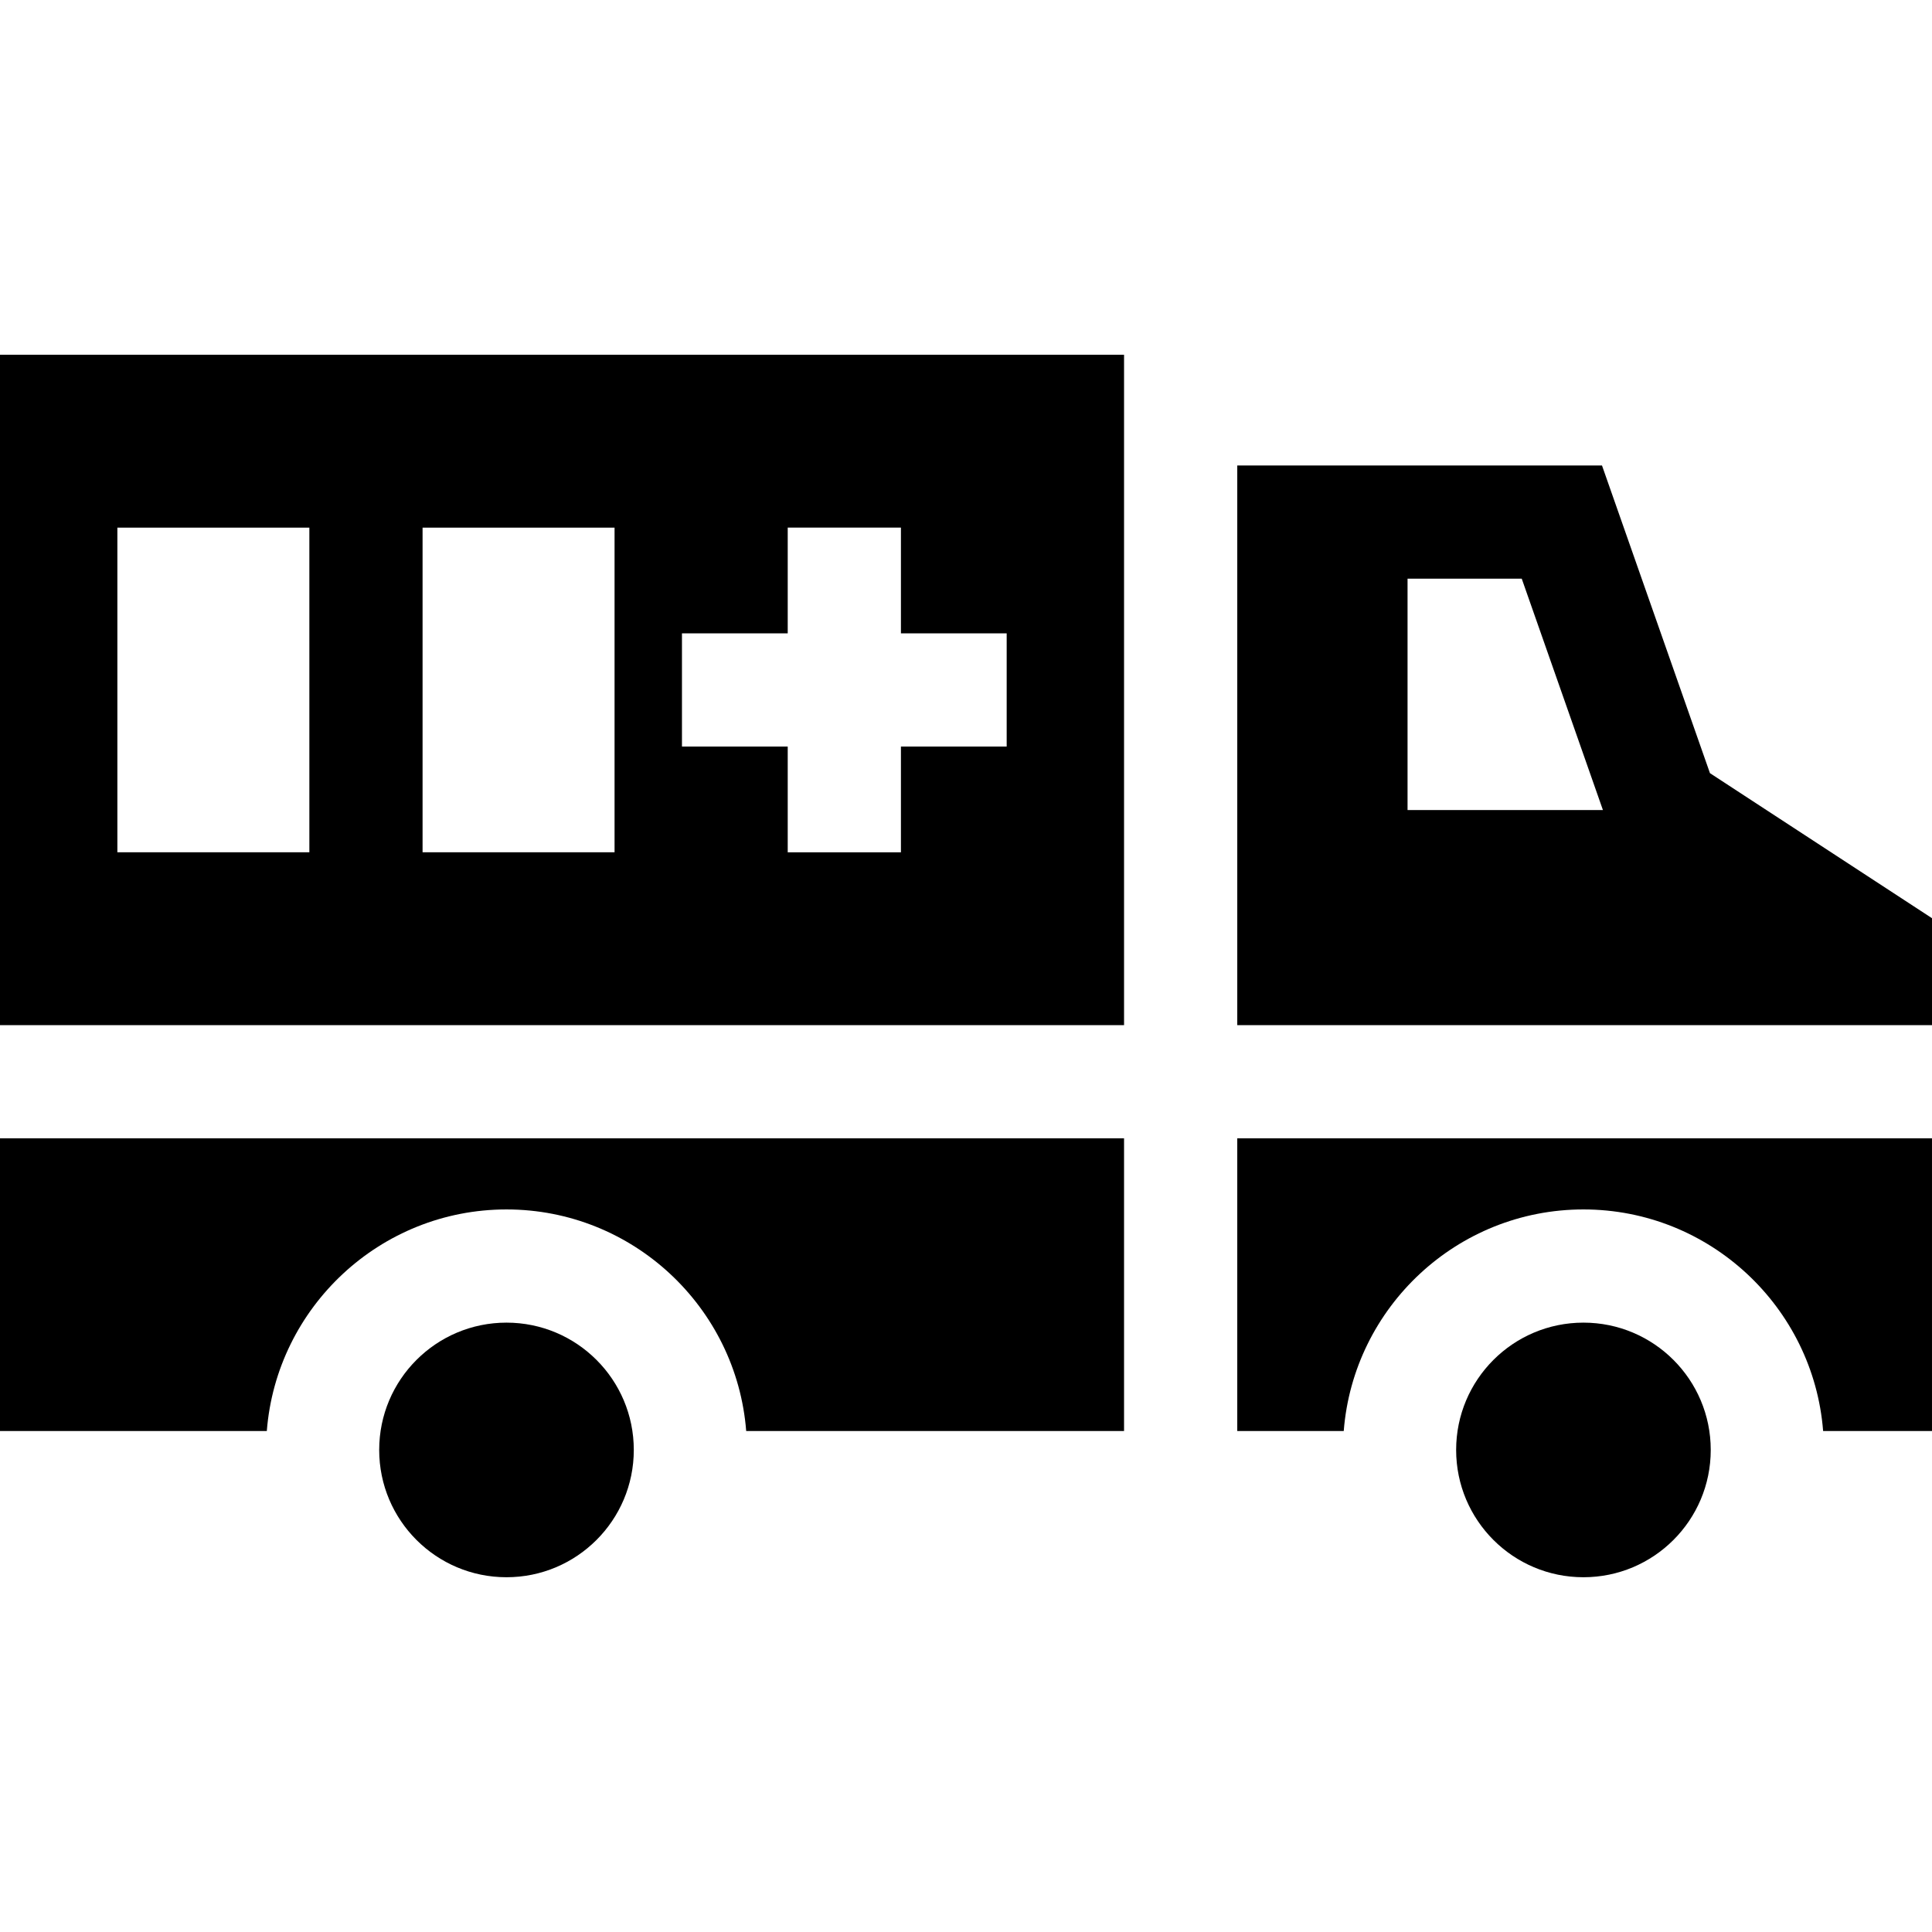<?xml version="1.0" encoding="iso-8859-1"?>
<!-- Generator: Adobe Illustrator 19.0.0, SVG Export Plug-In . SVG Version: 6.00 Build 0)  -->
<svg xmlns="http://www.w3.org/2000/svg" xmlns:xlink="http://www.w3.org/1999/xlink" version="1.1" id="Layer_1" x="0px" y="0px" viewBox="0 0 512.001 512.001" style="enable-background:new 0 0 512.001 512.001;" xml:space="preserve">
<g>
	<g>
		<path d="M453.157,204.896l-28.611-81.538h-96.657v30.001v118.315h184.112v-28.339L453.157,204.896z M373.016,214.669    L373.016,214.669v-61.31h30.263l21.512,61.31H373.016z"/>
	</g>
</g>
<g>
	<g>
		<path d="M327.888,301.676v47.558v30.001h28.218c2.569-32.806,30.066-58.721,63.521-58.721c33.455,0,60.952,25.914,63.521,58.721    h28.851v-77.559H327.888z"/>
	</g>
</g>
<g>
	<g>
		<path d="M0,94.016v177.658h297.886V124.018v-0.66V94.016H0z M81.984,169.832v26.029v30.001H31.104V139.83h50.879V169.832z     M162.865,225.861h-50.88V195.86v-26.029v-30.001h50.88V225.861z M266.781,197.846h-28.026v28.027h-30.001v-28.027h-28.027    v-30.001h28.027v-28.027h30.001v28.027h28.026V197.846z"/>
	</g>
</g>
<g>
	<g>
		<path d="M0,301.676v77.559h70.708c2.569-32.806,30.066-58.721,63.521-58.721c33.454,0,60.952,25.914,63.521,58.721h100.135    v-30.001v-47.558H0z"/>
	</g>
</g>
<g>
	<g>
		<circle cx="419.629" cy="384.249" r="33.736"/>
	</g>
</g>
<g>
	<g>
		<circle cx="134.226" cy="384.249" r="33.736"/>
	</g>
</g>
<g>
</g>
<g>
</g>
<g>
</g>
<g>
</g>
<g>
</g>
<g>
</g>
<g>
</g>
<g>
</g>
<g>
</g>
<g>
</g>
<g>
</g>
<g>
</g>
<g>
</g>
<g>
</g>
<g>
</g>
</svg>
